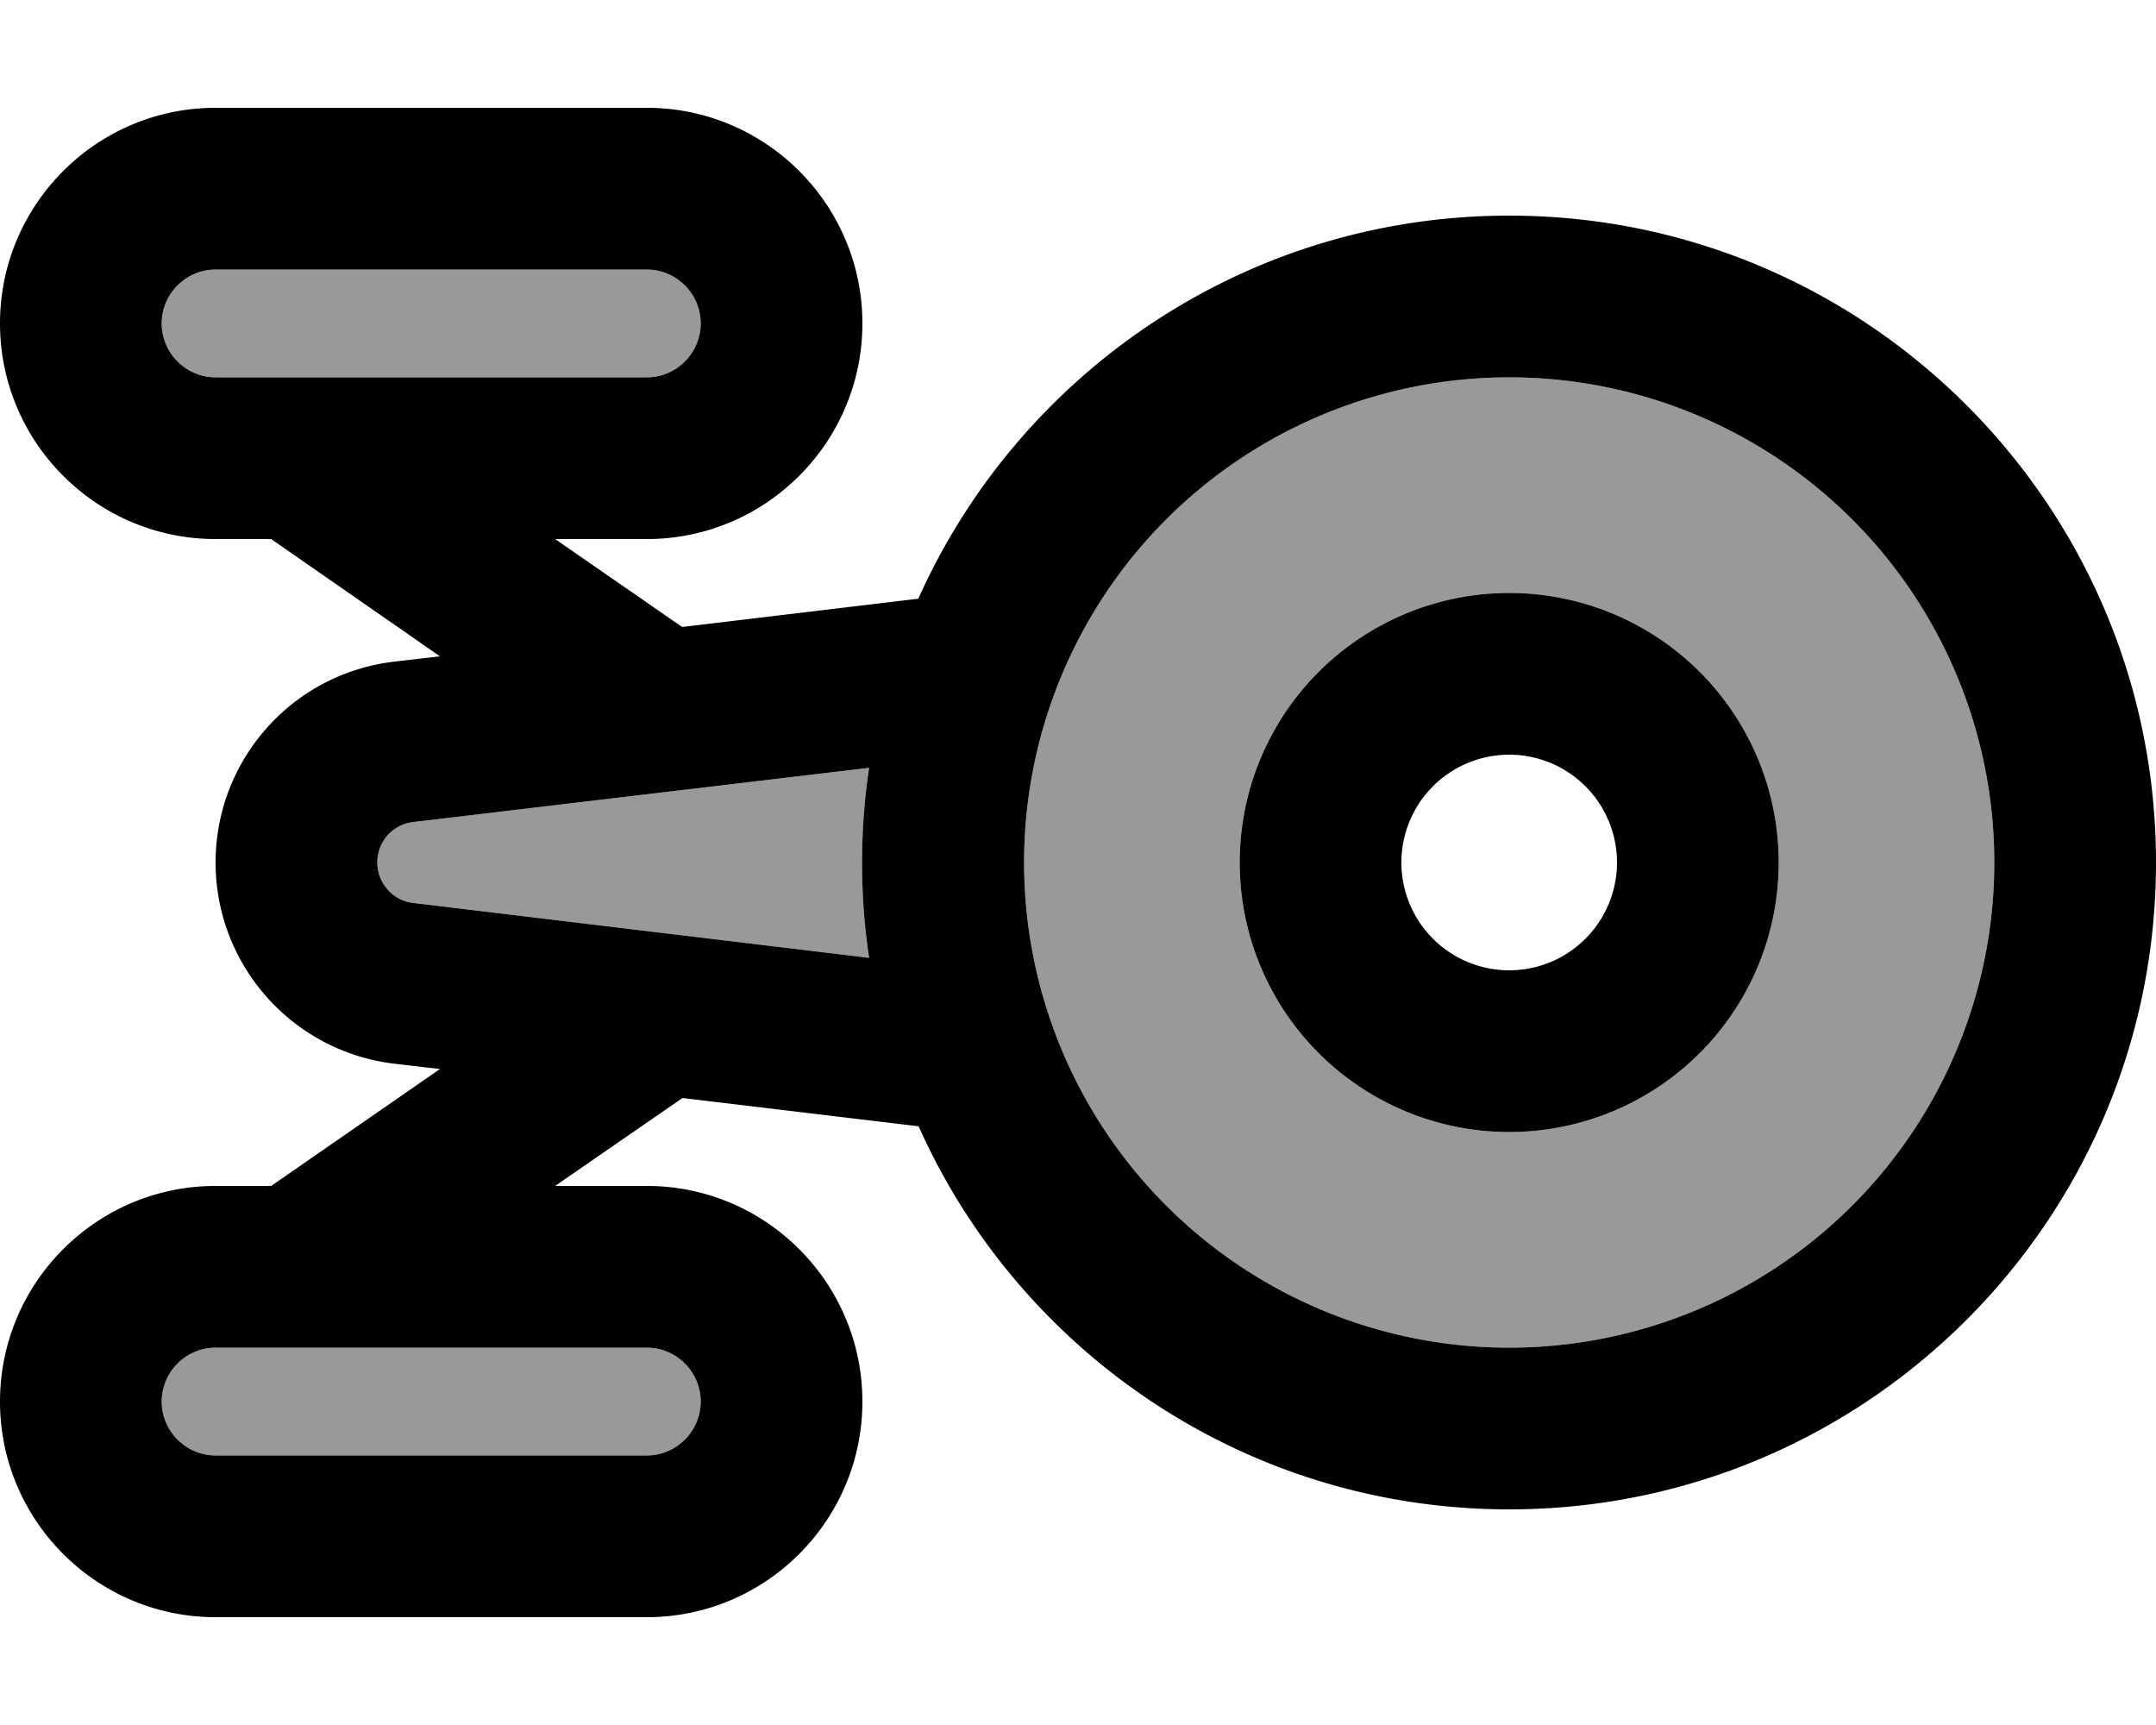 <svg fill="currentColor" xmlns="http://www.w3.org/2000/svg" viewBox="0 0 640 512"><!--! Font Awesome Pro 6.7.2 by @fontawesome - https://fontawesome.com License - https://fontawesome.com/license (Commercial License) Copyright 2024 Fonticons, Inc. --><defs><style>.fa-secondary{opacity:.4}</style></defs><path class="fa-secondary" d="M48 96c0 8.8 7.2 16 16 16l128 0c8.8 0 16-7.2 16-16s-7.2-16-16-16L64 80c-8.8 0-16 7.2-16 16zm0 320c0 8.8 7.2 16 16 16l128 0c8.8 0 16-7.2 16-16s-7.2-16-16-16L64 400c-8.8 0-16 7.2-16 16zm64-160c0 6.1 4.6 11.3 10.6 12l135.4 16.3c-1.4-9.2-2.1-18.6-2.1-28.2s.7-19 2.1-28.2L122.6 244c-6.1 .7-10.6 5.9-10.6 12zm192 0a144 144 0 1 0 288 0 144 144 0 1 0 -288 0zm224 0a80 80 0 1 1 -160 0 80 80 0 1 1 160 0z"/><path class="fa-primary" d="M0 96C0 60.7 28.7 32 64 32l128 0c35.3 0 64 28.7 64 64s-28.7 64-64 64l-27.2 0 37.7 26.1 70.1-8.4C302.6 110.7 369.9 64 448 64c106 0 192 86 192 192s-86 192-192 192c-78.1 0-145.4-46.7-175.3-113.7l-70.1-8.4L164.8 352l27.2 0c35.3 0 64 28.7 64 64s-28.7 64-64 64L64 480c-35.3 0-64-28.7-64-64s28.7-64 64-64l16.5 0 50.1-34.7-13.7-1.6C86.7 312 64 286.4 64 256s22.7-56 52.9-59.6l13.7-1.6L80.5 160 64 160C28.7 160 0 131.3 0 96zM64 80c-8.8 0-16 7.2-16 16s7.2 16 16 16l128 0c8.8 0 16-7.2 16-16s-7.2-16-16-16L64 80zm58.6 164c-6.1 .7-10.6 5.9-10.6 12s4.6 11.3 10.6 12l135.4 16.3c-1.4-9.2-2.1-18.6-2.1-28.2s.7-19 2.1-28.2L122.6 244zM48 416c0 8.8 7.2 16 16 16l128 0c8.8 0 16-7.2 16-16s-7.2-16-16-16L64 400c-8.8 0-16 7.2-16 16zm400-16a144 144 0 1 0 0-288 144 144 0 1 0 0 288zm32-144a32 32 0 1 0 -64 0 32 32 0 1 0 64 0zm-112 0a80 80 0 1 1 160 0 80 80 0 1 1 -160 0z"/></svg>